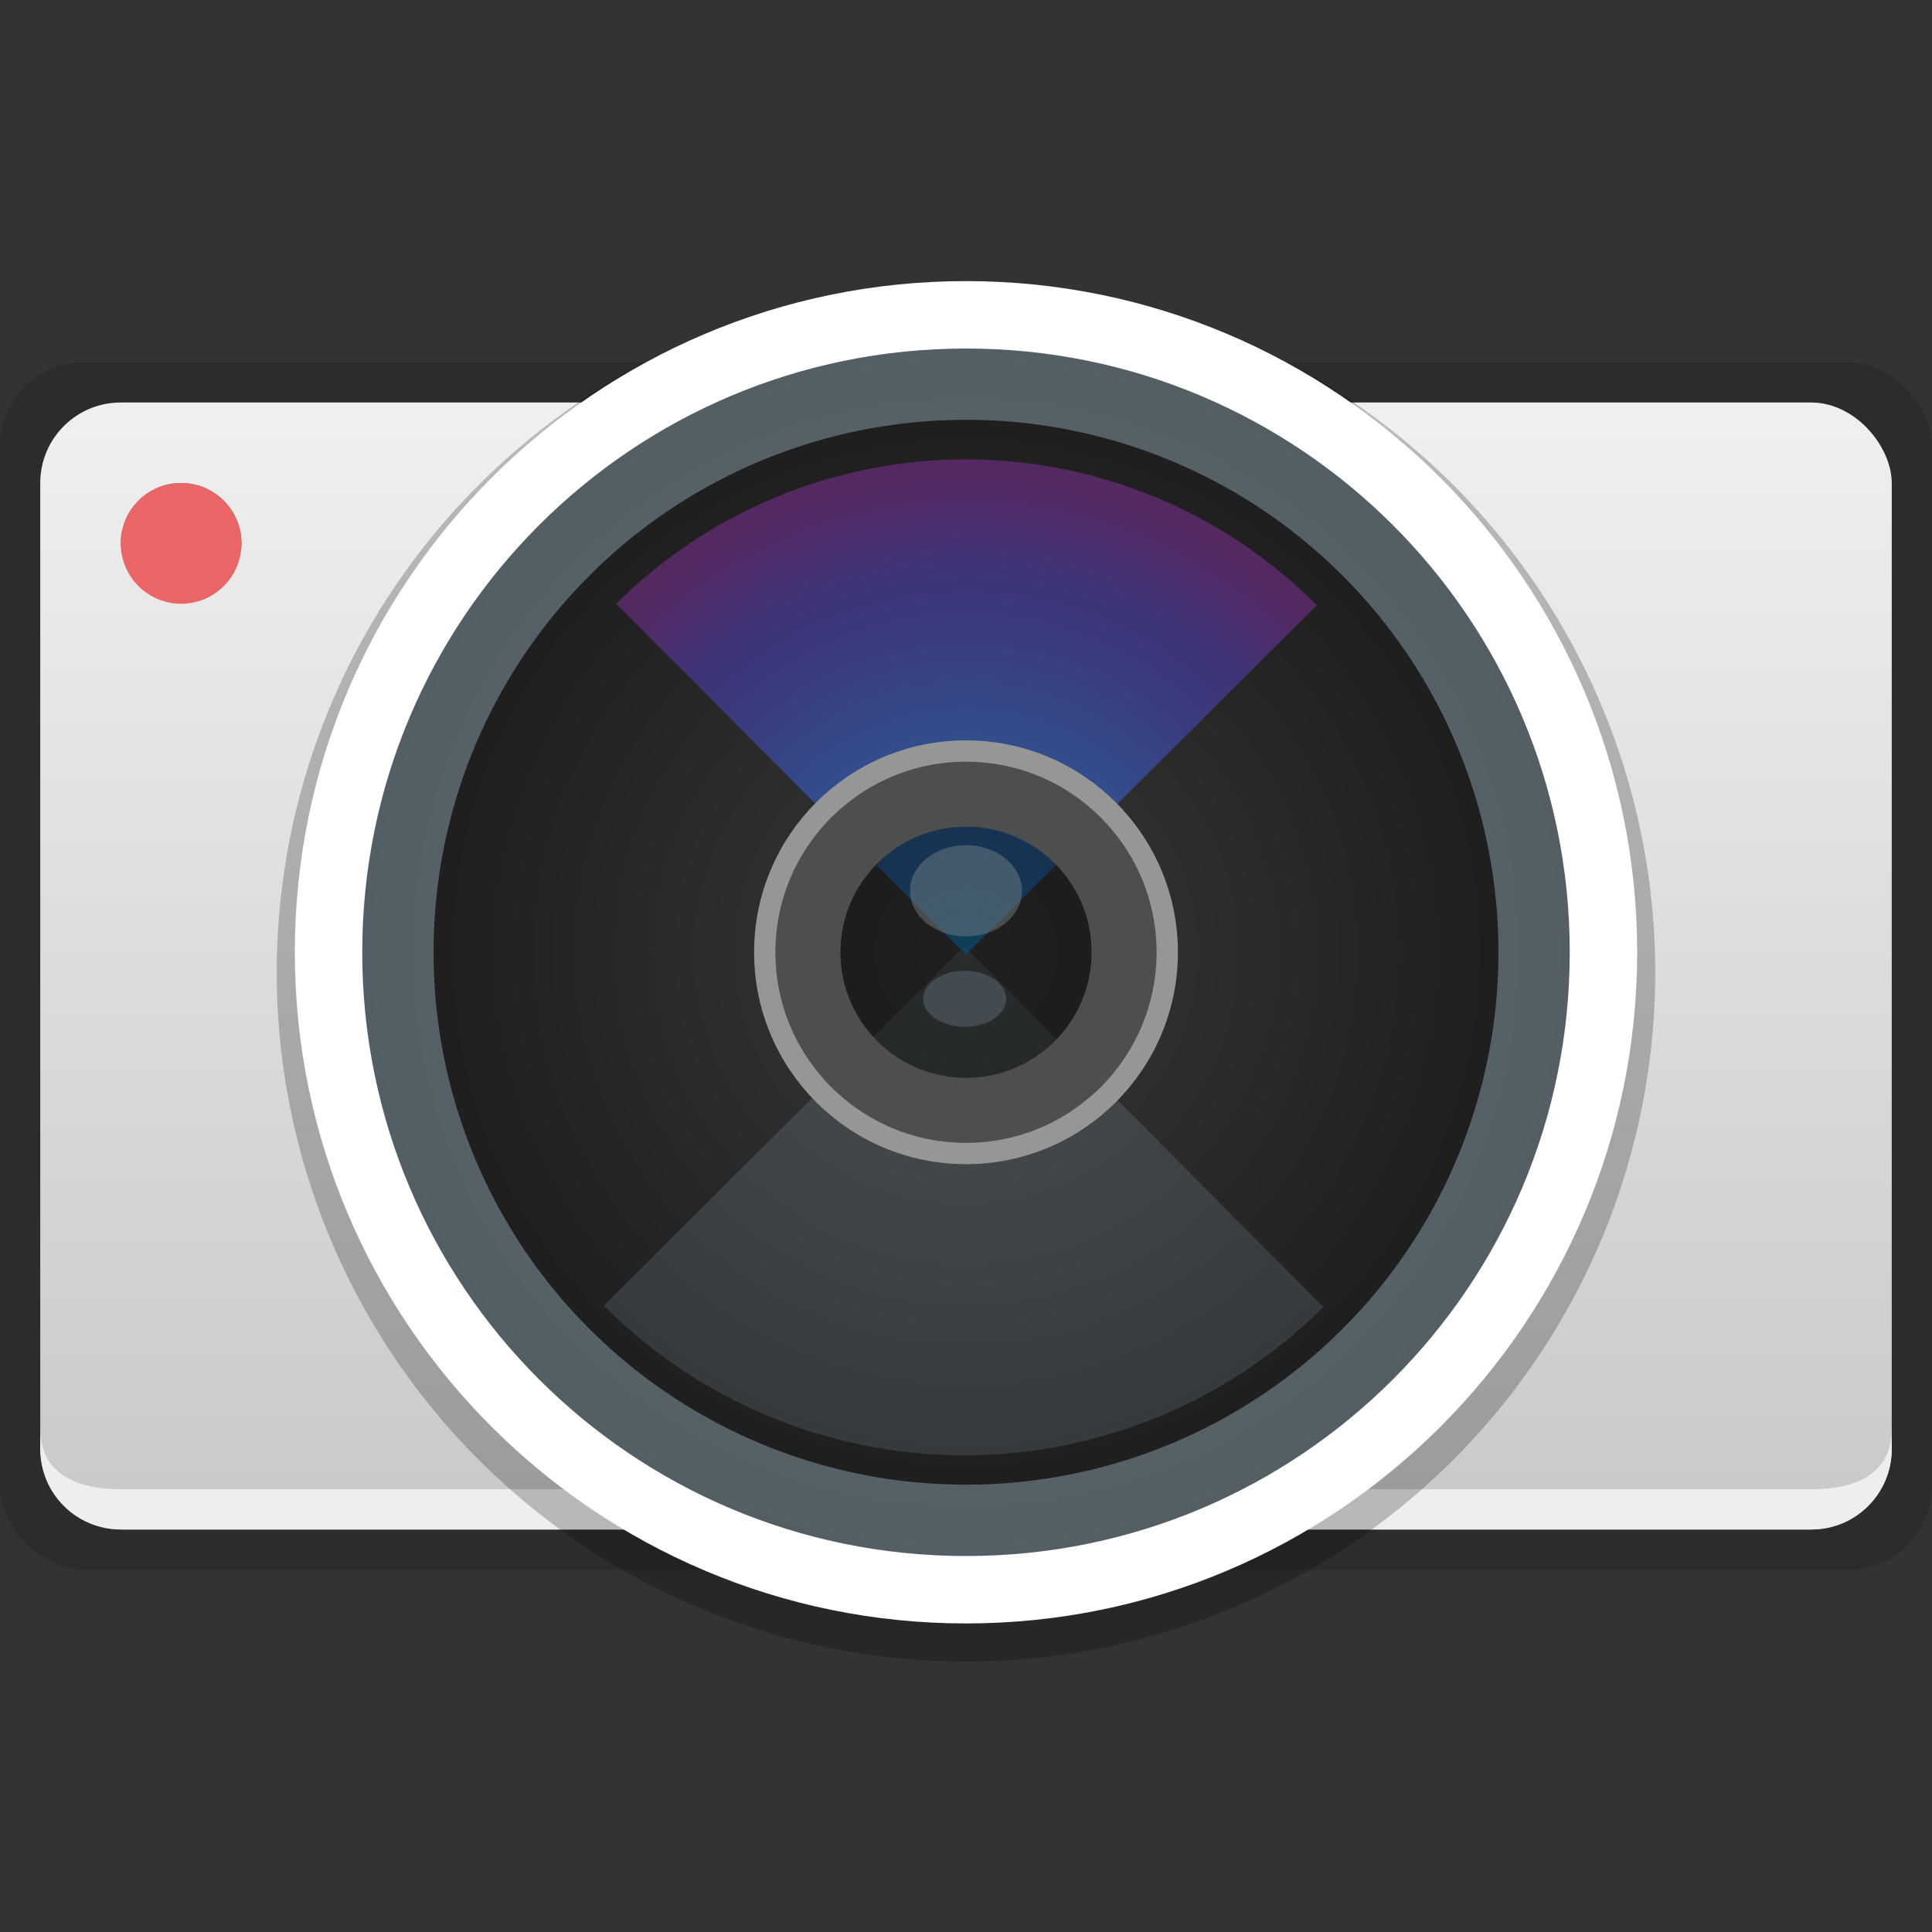 <svg xmlns="http://www.w3.org/2000/svg" xmlns:xlink="http://www.w3.org/1999/xlink" height="48" viewBox="0 0 48 48" width="48"><rect x="0" y="0" width="48" height="48" fill="#333333" stroke="none"/><title>Template icons dark</title><defs><linearGradient id="j"><stop offset="0" stop-color="#078cd0" stop-opacity=".781"/><stop offset=".774" stop-color="#5946dd" stop-opacity=".584"/><stop offset="1" stop-color="#ca39f1" stop-opacity=".669"/></linearGradient><linearGradient id="i"><stop offset="0" stop-color="#078cd0" stop-opacity=".698"/><stop offset=".774" stop-color="#5946dd" stop-opacity=".443"/><stop offset="1" stop-color="#ca39f1" stop-opacity=".302"/></linearGradient><linearGradient id="c"><stop offset="0" stop-color="#d1f8fc" stop-opacity=".084"/><stop offset=".501" stop-color="#fff" stop-opacity=".039"/><stop offset="1" stop-color="#b6f3fa" stop-opacity=".096"/></linearGradient><linearGradient id="b"><stop offset="0" stop-color="#777"/><stop offset="1" stop-color="#595959"/></linearGradient><linearGradient id="h"><stop offset="0" stop-color="#fff" stop-opacity=".528"/><stop offset=".561" stop-color="#fff" stop-opacity=".522"/><stop offset="1" stop-color="#fff" stop-opacity="0"/></linearGradient><linearGradient id="f"><stop offset="0" stop-color="#fff" stop-opacity=".663"/><stop offset=".561" stop-color="#fff" stop-opacity=".522"/><stop offset="1" stop-color="#fff" stop-opacity="0"/></linearGradient><linearGradient id="g"><stop offset="0" stop-color="#fff"/><stop offset=".561" stop-color="#fff" stop-opacity=".522"/><stop offset="1" stop-color="#fff" stop-opacity="0"/></linearGradient><linearGradient id="e"><stop offset="0" stop-color="#4fb9ef" stop-opacity=".459"/><stop offset=".836" stop-color="#1f1cec" stop-opacity=".315"/><stop offset=".888" stop-color="#d039f1" stop-opacity=".376"/><stop offset="1" stop-color="#ca39f1" stop-opacity=".302"/></linearGradient><linearGradient id="d"><stop offset="0" stop-color="#393939"/><stop offset="1" stop-color="#181818"/></linearGradient><linearGradient id="a"><stop offset="0" stop-color="#efefef"/><stop offset="1" stop-color="#cacaca"/></linearGradient><linearGradient xlink:href="#a" id="k" x1="160" y1="133.669" x2="160" y2="186.583" gradientUnits="userSpaceOnUse" gradientTransform="matrix(.501 0 0 .5 -56.113 -56.341)"/><radialGradient xlink:href="#i" id="m" cx="-226.274" cy=".459" fx="-226.274" fy=".459" r="15.999" gradientUnits="userSpaceOnUse" gradientTransform="matrix(.543 -.543 .544 .544 146.632 -99.385)"/><radialGradient gradientTransform="matrix(.5 0 0 .5 -56 -56.341)" xlink:href="#d" id="l" cx="160" cy="160" fx="160" fy="160" r="33" gradientUnits="userSpaceOnUse"/></defs><g color="#000"><rect style="isolation:auto;mix-blend-mode:normal;marker:none" width="48" height="30" y="9" ry="2.071" display="block" overflow="visible" fill-opacity=".131" stroke-width=".411" paint-order="fill markers stroke"/><rect style="isolation:auto;mix-blend-mode:normal;marker:none" width="46" height="28" x="1" y="10" ry="2" display="block" overflow="visible" fill="url(#k)" stroke-width=".999" stroke-opacity=".344" paint-order="fill markers stroke"/><path style="isolation:auto;mix-blend-mode:normal;marker:none" d="M1 35.5v.5c0 1.108.892 2 2 2h42c1.108 0 2-.892 2-2v-.5c0 1.108-.876 1.5-1.984 1.5H3c-1.108 0-2-.392-2-1.5z" display="block" overflow="visible" fill="#eee" stroke-width=".999" stroke-opacity=".344" paint-order="fill markers stroke"/><path style="isolation:auto;mix-blend-mode:normal;marker:none" d="M41.124 24.16A17.124 17.124 0 0 1 24 41.282 17.124 17.124 0 0 1 6.876 24.16 17.124 17.124 0 0 1 24 7.035a17.124 17.124 0 0 1 17.124 17.124z" overflow="visible" fill-opacity=".23" stroke-width=".907" paint-order="fill markers stroke"/><path style="isolation:auto;mix-blend-mode:normal;marker:none" d="M40 23.66a16 16 0 0 1-16 15.998A16 16 0 0 1 8 23.66a16 16 0 0 1 16-16 16 16 0 0 1 16 16z" overflow="visible" fill="url(#l)" stroke="#f2f2f2" stroke-width="1.002" paint-order="fill markers stroke"/><path style="line-height:normal;font-variant-ligatures:normal;font-variant-position:normal;font-variant-caps:normal;font-variant-numeric:normal;font-variant-alternates:normal;font-feature-settings:normal;text-indent:0;text-align:start;text-decoration-line:none;text-decoration-style:solid;text-decoration-color:#000;text-transform:none;text-orientation:mixed;shape-padding:0;isolation:auto;mix-blend-mode:normal;marker:none" d="M24 8.41c-8.413 0-15.25 6.836-15.25 15.25 0 8.412 6.837 15.249 15.25 15.249s15.25-6.837 15.25-15.25S32.413 8.41 24 8.41zm0 2.02a13.217 13.217 0 0 1 13.228 13.23A13.217 13.217 0 0 1 24 36.886 13.217 13.217 0 0 1 10.772 23.66 13.217 13.217 0 0 1 24 10.431z" font-weight="400" font-family="sans-serif" white-space="normal" overflow="visible" fill="#c7e8fb" fill-opacity=".331" stroke-width="1.591" paint-order="fill markers stroke"/><path style="line-height:normal;font-variant-ligatures:normal;font-variant-position:normal;font-variant-caps:normal;font-variant-numeric:normal;font-variant-alternates:normal;font-feature-settings:normal;text-indent:0;text-align:start;text-decoration-line:none;text-decoration-style:solid;text-decoration-color:#000;text-transform:none;text-orientation:mixed;shape-padding:0;isolation:auto;mix-blend-mode:normal;marker:none" d="M24 6.984c-9.201 0-16.675 7.474-16.675 16.675S14.8 40.334 24 40.334s16.675-7.474 16.675-16.675S33.2 6.984 24 6.984zm0 1.675c8.292 0 15 6.708 15 15s-6.708 15-15 15-15-6.708-15-15 6.708-15 15-15z" font-weight="400" font-family="sans-serif" white-space="normal" overflow="visible" fill="#fff" stroke-width="2" paint-order="fill markers stroke"/><path style="isolation:auto;mix-blend-mode:normal;marker:none" d="M32.881 32.472A12.644 12.644 0 0 1 15 32.435l8.959-8.922z" overflow="visible" fill="#c7e8fb" fill-opacity=".129" stroke-width=".792" paint-order="fill markers stroke"/><path style="isolation:auto;mix-blend-mode:normal;marker:none" d="M15.31 15a12.307 12.307 0 0 1 17.405.035l-8.72 8.685z" overflow="visible" fill="url(#m)" stroke-width=".771" paint-order="fill markers stroke"/><path style="isolation:auto;mix-blend-mode:normal;marker:none" d="M25 24.816a1.03.696 0 0 1-1.03.696 1.03.696 0 0 1-1.031-.696 1.03.696 0 0 1 1.03-.696 1.03.696 0 0 1 1.031.696z" overflow="visible" fill="#c7e8fb" fill-opacity=".382" stroke-width=".141" paint-order="fill markers stroke"/><path style="isolation:auto;mix-blend-mode:normal;marker:none" d="M25.39 22.132A1.39 1.132 0 0 1 24 23.265a1.39 1.132 0 0 1-1.39-1.133A1.39 1.132 0 0 1 24 21a1.39 1.132 0 0 1 1.39 1.132z" overflow="visible" fill="#ecf7fe" fill-opacity=".438" stroke-width=".109" paint-order="fill markers stroke"/><path style="isolation:auto;mix-blend-mode:normal;marker:none" d="M4.5 12A1.5 1.5 0 0 0 3 13.5a1.5 1.5 0 0 0 .006.117A1.5 1.5 0 0 1 4.5 12.234a1.5 1.5 0 0 1 1.494 1.383A1.5 1.5 0 0 0 6 13.5 1.5 1.5 0 0 0 4.5 12z" overflow="visible" fill-opacity=".506" stroke-width=".768" paint-order="fill markers stroke"/><circle style="isolation:auto;mix-blend-mode:normal;marker:none" cx="24" cy="23.659" r="4.12" overflow="visible" fill="none" fill-opacity=".459" stroke="#8e8e8e" stroke-width="2" paint-order="fill markers stroke"/><circle r="5" cy="23.659" cx="24" style="isolation:auto;mix-blend-mode:normal;marker:none" overflow="visible" fill="#030303" fill-opacity=".459" stroke="#969696" stroke-width=".53" paint-order="fill markers stroke"/><circle style="isolation:auto;mix-blend-mode:normal;marker:none" cx="4.5" cy="13.5" r="1.5" overflow="visible" fill="#ea6565" stroke-width=".768" paint-order="fill markers stroke"/></g></svg>